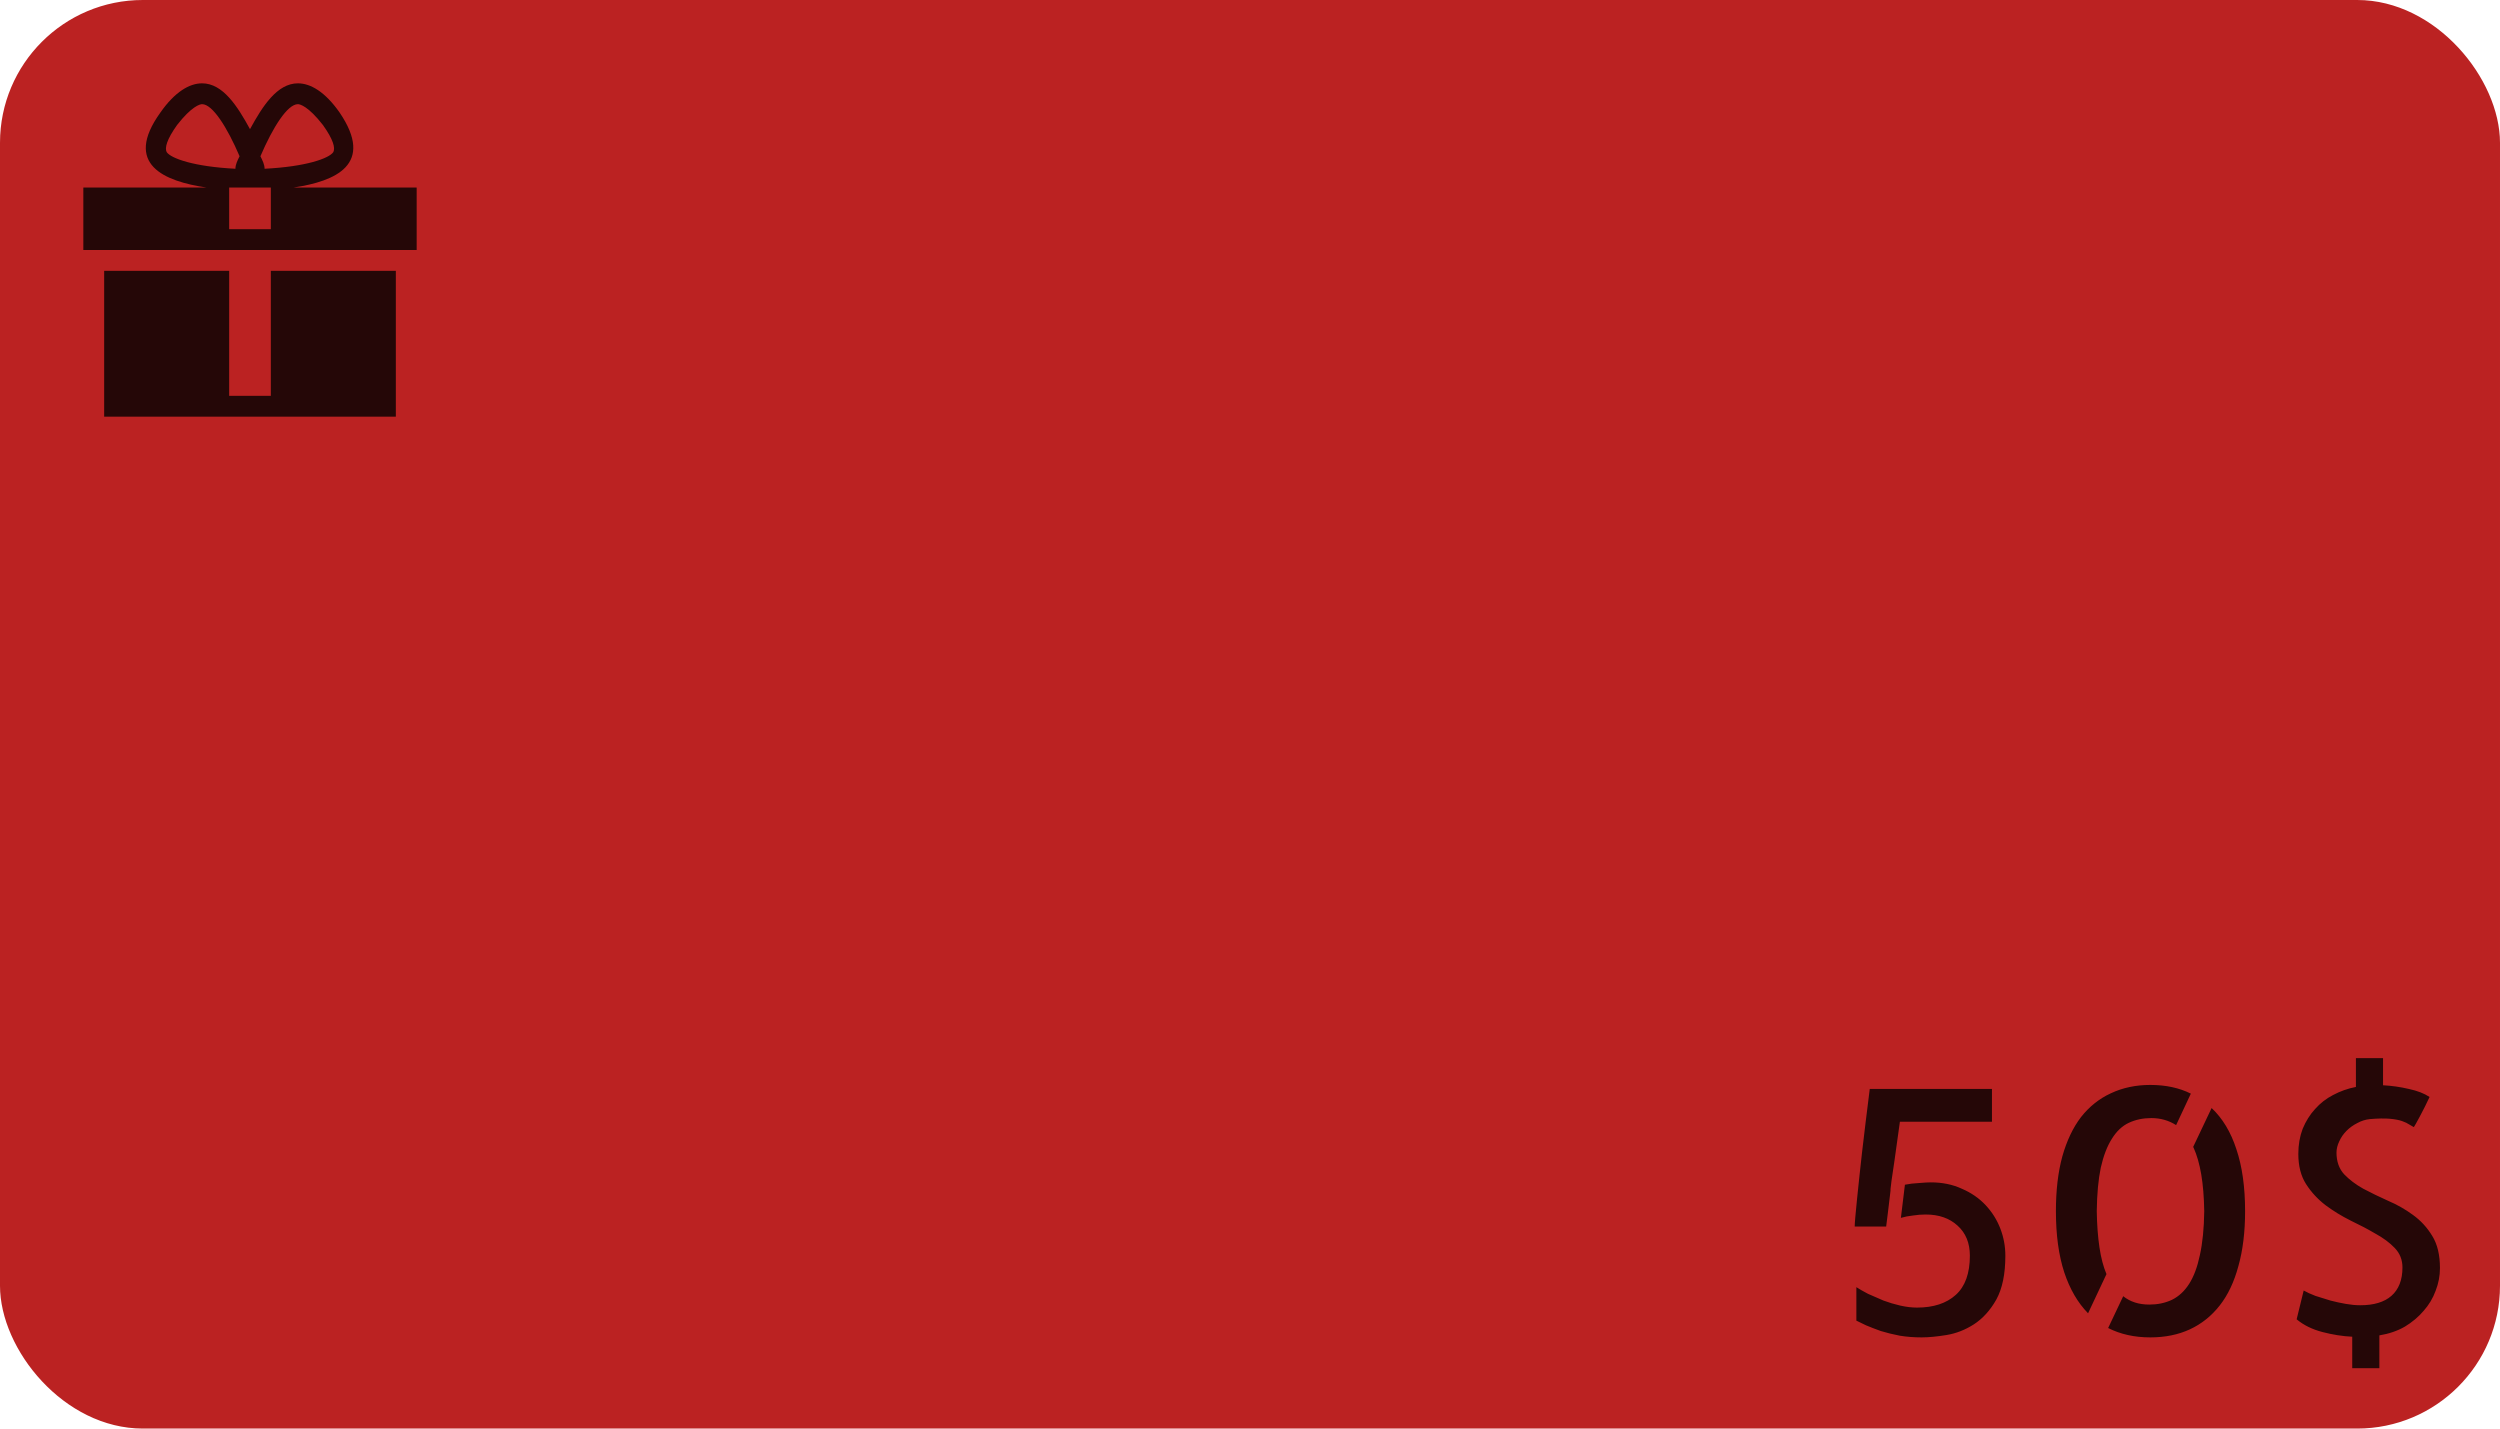 <svg width="700" height="400" viewBox="0 0 700 400" fill="none" xmlns="http://www.w3.org/2000/svg">
<rect width="700" height="400" rx="40" fill="#BB2222"/>
<path d="M540.594 331.062C543.844 331.062 546.75 331.656 549.312 332.844C551.938 333.969 554.156 335.5 555.969 337.438C557.781 339.375 559.156 341.562 560.094 344C561.031 346.438 561.5 348.969 561.5 351.594C561.5 356.719 560.656 360.812 558.969 363.875C557.281 366.875 555.188 369.188 552.688 370.812C550.25 372.375 547.688 373.375 545 373.812C542.312 374.25 540 374.469 538.062 374.469C535.938 374.469 533.906 374.312 531.969 374C530.031 373.625 528.25 373.188 526.625 372.688C525.062 372.125 523.688 371.594 522.5 371.094C521.312 370.531 520.406 370.094 519.781 369.781V360.406C520.656 360.969 521.75 361.594 523.062 362.281C524.438 362.906 525.875 363.531 527.375 364.156C528.875 364.719 530.438 365.188 532.062 365.562C533.75 365.938 535.312 366.125 536.75 366.125C541.375 366.125 545 364.938 547.625 362.562C550.25 360.188 551.562 356.531 551.562 351.594C551.562 348.031 550.406 345.219 548.094 343.156C545.844 341.094 542.875 340.062 539.188 340.062C538 340.062 536.812 340.156 535.625 340.344C534.438 340.469 533.312 340.688 532.25 341L533.375 331.719C534.625 331.469 535.938 331.312 537.312 331.25C538.75 331.125 539.844 331.062 540.594 331.062ZM528.125 343.438H519.312C519.312 342.938 519.375 342 519.5 340.625C519.625 339.25 519.781 337.625 519.969 335.75C520.156 333.812 520.375 331.719 520.625 329.469C520.875 327.219 521.125 324.938 521.375 322.625C522 317.25 522.719 311.344 523.531 304.906H557.75V314.094H531.969C531.344 318.719 530.844 322.312 530.469 324.875C530.094 327.438 529.812 329.344 529.625 330.594C529.5 331.844 529.406 332.625 529.344 332.938C529.344 333.188 529.344 333.344 529.344 333.406L528.594 339.688L528.125 343.438ZM602.375 313.062C600.062 313.062 597.969 313.5 596.094 314.375C594.219 315.25 592.625 316.75 591.312 318.875C590 320.938 588.969 323.625 588.219 326.938C587.531 330.25 587.156 334.312 587.094 339.125C587.156 342.938 587.406 346.312 587.844 349.25C588.281 352.188 588.938 354.688 589.812 356.75L584.656 367.719C581.781 364.781 579.562 360.969 578 356.281C576.438 351.531 575.656 345.812 575.656 339.125C575.656 333.312 576.25 328.219 577.438 323.844C578.688 319.406 580.438 315.719 582.688 312.781C585 309.844 587.781 307.625 591.031 306.125C594.344 304.562 598.031 303.781 602.094 303.781C606.406 303.781 610.188 304.594 613.438 306.219L609.312 315.031C607.25 313.719 604.938 313.062 602.375 313.062ZM619.25 310.25C622.312 313.125 624.625 316.969 626.188 321.781C627.812 326.594 628.625 332.375 628.625 339.125C628.625 344.938 628 350.062 626.75 354.5C625.562 358.938 623.812 362.625 621.5 365.562C619.188 368.5 616.406 370.719 613.156 372.219C609.906 373.719 606.219 374.469 602.094 374.469C597.656 374.469 593.719 373.594 590.281 371.844L594.5 362.938C596.438 364.5 598.875 365.281 601.812 365.281C604.125 365.281 606.219 364.844 608.094 363.969C610.031 363.031 611.656 361.531 612.969 359.469C614.281 357.406 615.281 354.719 615.969 351.406C616.719 348.031 617.125 343.938 617.188 339.125C617.125 335.188 616.844 331.75 616.344 328.812C615.844 325.875 615.125 323.375 614.188 321.312C614.125 321.25 614.094 321.188 614.094 321.125L619.25 310.25ZM654.219 322.719C654.219 325.219 654.938 327.25 656.375 328.812C657.812 330.312 659.594 331.656 661.719 332.844C663.844 333.969 666.156 335.094 668.656 336.219C671.156 337.281 673.469 338.594 675.594 340.156C677.781 341.719 679.594 343.688 681.031 346.062C682.469 348.375 683.188 351.375 683.188 355.062C683.188 357.25 682.781 359.375 681.969 361.438C681.219 363.5 680.094 365.375 678.594 367.062C677.156 368.75 675.406 370.219 673.344 371.469C671.281 372.656 668.906 373.469 666.219 373.906V383.094H658.625V374.281C655.938 374.156 653.156 373.719 650.281 372.969C647.406 372.219 645 371.031 643.062 369.406L645.031 361.344C645.906 361.844 647 362.344 648.312 362.844C649.688 363.281 651.094 363.719 652.531 364.156C653.969 364.531 655.406 364.844 656.844 365.094C658.281 365.344 659.625 365.469 660.875 365.469C664.688 365.469 667.594 364.594 669.594 362.844C671.656 361.031 672.688 358.375 672.688 354.875C672.688 352.75 671.969 350.938 670.531 349.438C669.094 347.938 667.281 346.594 665.094 345.406C662.969 344.156 660.656 342.938 658.156 341.75C655.656 340.5 653.312 339.062 651.125 337.438C648.938 335.75 647.125 333.781 645.688 331.531C644.25 329.281 643.531 326.469 643.531 323.094C643.531 320.531 643.938 318.188 644.75 316.062C645.625 313.938 646.781 312.094 648.219 310.531C649.656 308.906 651.344 307.594 653.281 306.594C655.281 305.531 657.406 304.781 659.656 304.344V296.281H667.25V303.875C669.688 304 672.094 304.344 674.469 304.906C676.844 305.406 678.781 306.156 680.281 307.156C679.906 307.969 679.469 308.875 678.969 309.875C678.469 310.812 678 311.719 677.562 312.594C677.125 313.406 676.75 314.094 676.438 314.656C676.125 315.219 675.938 315.531 675.875 315.594C675.5 315.406 675.062 315.156 674.562 314.844C674.125 314.531 673.469 314.219 672.594 313.906C671.719 313.594 670.562 313.375 669.125 313.25C667.688 313.125 665.844 313.156 663.594 313.344C662.344 313.469 661.156 313.844 660.031 314.469C658.906 315.031 657.906 315.75 657.031 316.625C656.156 317.5 655.469 318.5 654.969 319.625C654.469 320.688 654.219 321.719 654.219 322.719Z" fill="black" fill-opacity="0.8"/>
<path d="M82.25 52.5C93.917 50.75 105 46.083 95.083 31.5C91 25.667 86.917 23.333 83.417 23.333C77.583 23.333 73.5 29.75 70 36.167C66.5 29.75 62.417 23.333 56.583 23.333C53.083 23.333 49 25.667 44.917 31.5C34.417 46.083 46.083 50.75 57.75 52.5H23.333V70H116.667V52.5H82.25ZM83.417 29.167C84 29.167 86.333 29.75 90.417 35C93.333 39.083 93.917 41.417 93.333 42.583C92.167 44.333 85.75 46.667 74.083 47.25C74.083 46.083 73.5 44.917 72.917 43.75C76.417 35.583 80.5 29.167 83.417 29.167V29.167ZM46.667 42.583C46.083 41.417 46.667 39.083 49.583 35C53.667 29.75 56 29.167 56.583 29.167C59.5 29.167 63.583 35.583 67.083 43.75C66.5 44.917 65.917 46.083 65.917 47.25C54.25 46.667 47.833 44.333 46.667 42.583ZM64.167 64.167V52.5H75.833V64.167H64.167Z" fill="black" fill-opacity="0.8"/>
<path d="M75.833 110.833H64.167V75.833H29.167V116.667H110.833V75.833H75.833V110.833Z" fill="black" fill-opacity="0.8"/>
</svg>
